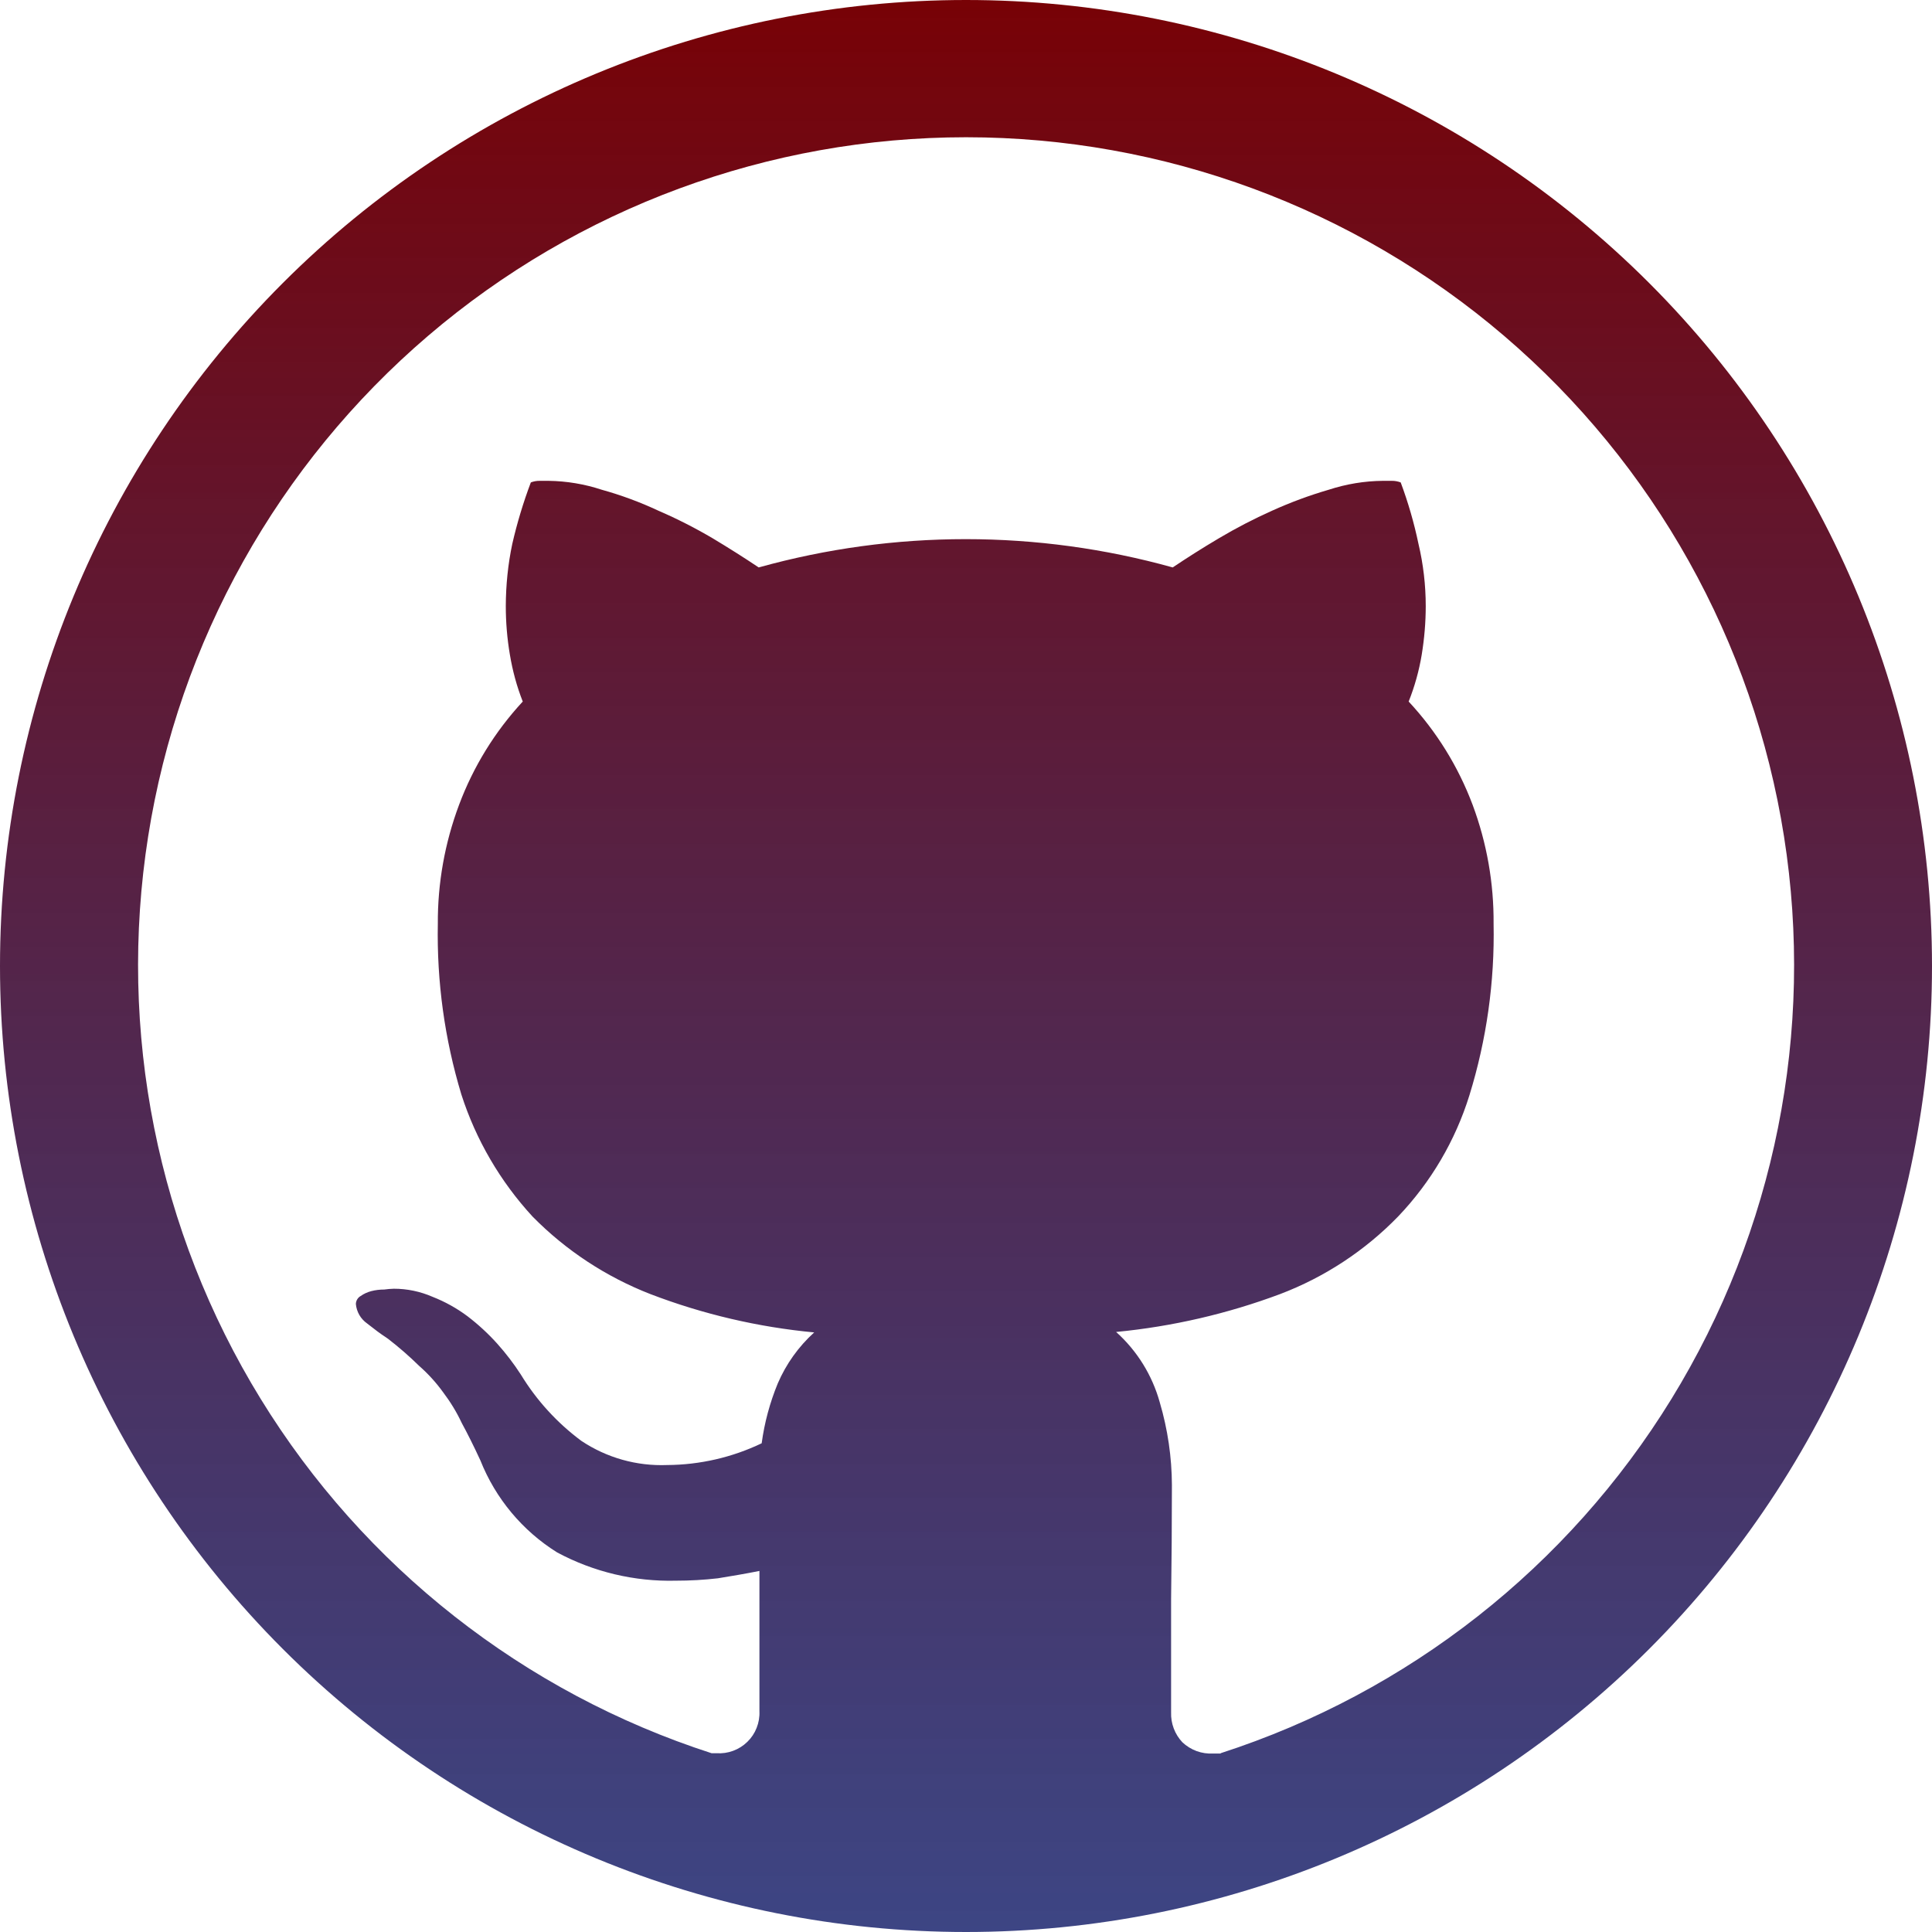 <svg width="50" height="50" viewBox="0 0 50 50" fill="none" xmlns="http://www.w3.org/2000/svg">
<g clip-path="url(#clip0_8_91)">
<path d="M25 0C18.37 0 12.011 2.634 7.322 7.322C2.634 12.011 0 18.37 0 25C0 31.63 2.634 37.989 7.322 42.678C12.011 47.366 18.37 50 25 50C31.63 50 37.989 47.366 42.678 42.678C47.366 37.989 50 31.63 50 25C50 18.37 47.366 12.011 42.678 7.322C37.989 2.634 31.63 0 25 0V0ZM31.59 45.381H31.396C31.25 45.389 31.105 45.368 30.968 45.318C30.831 45.267 30.706 45.19 30.6 45.09C30.502 44.986 30.426 44.865 30.376 44.731C30.326 44.598 30.303 44.457 30.308 44.315V41.385C30.321 40.413 30.329 39.427 30.329 38.435C30.326 37.71 30.22 36.989 30.015 36.294C29.82 35.591 29.428 34.958 28.885 34.471C30.337 34.331 31.765 34.001 33.131 33.49C34.284 33.051 35.326 32.366 36.185 31.481C37.033 30.592 37.665 29.517 38.029 28.344C38.473 26.907 38.684 25.409 38.654 23.906C38.662 22.857 38.479 21.815 38.112 20.831C37.74 19.84 37.178 18.931 36.456 18.156C36.612 17.765 36.725 17.359 36.794 16.944C36.862 16.527 36.898 16.106 36.898 15.685C36.898 15.144 36.835 14.602 36.71 14.075C36.597 13.534 36.443 13.003 36.25 12.485C36.176 12.457 36.098 12.443 36.019 12.444H35.79C35.31 12.448 34.84 12.527 34.385 12.675C33.885 12.821 33.396 13.002 32.921 13.217C32.449 13.428 31.989 13.667 31.544 13.931C31.096 14.196 30.7 14.45 30.35 14.685C26.845 13.709 23.14 13.709 19.635 14.685C19.245 14.424 18.847 14.173 18.444 13.931C17.992 13.665 17.525 13.427 17.044 13.219C16.57 12.997 16.079 12.815 15.575 12.675C15.13 12.528 14.665 12.45 14.196 12.444H13.967C13.888 12.443 13.81 12.457 13.738 12.485C13.542 13.004 13.382 13.535 13.258 14.075C13.146 14.604 13.092 15.144 13.09 15.685C13.09 16.106 13.125 16.527 13.196 16.944C13.265 17.358 13.375 17.765 13.529 18.156C12.81 18.932 12.249 19.842 11.879 20.833C11.511 21.817 11.325 22.858 11.331 23.908C11.302 25.403 11.507 26.894 11.94 28.325C12.317 29.498 12.946 30.575 13.781 31.483C14.646 32.362 15.688 33.046 16.835 33.492C18.196 34.013 19.621 34.346 21.071 34.483C20.666 34.85 20.345 35.3 20.129 35.802C19.924 36.299 19.784 36.82 19.712 37.352C18.948 37.718 18.112 37.91 17.265 37.915C16.477 37.946 15.701 37.727 15.046 37.29C14.418 36.824 13.886 36.241 13.479 35.573C13.297 35.292 13.094 35.026 12.871 34.777C12.636 34.515 12.376 34.276 12.096 34.062C11.82 33.856 11.517 33.688 11.196 33.562C10.88 33.424 10.539 33.352 10.194 33.352C10.11 33.354 10.027 33.362 9.944 33.373C9.83 33.373 9.717 33.386 9.606 33.415C9.509 33.44 9.418 33.482 9.335 33.54C9.298 33.56 9.267 33.59 9.245 33.627C9.223 33.663 9.211 33.705 9.21 33.748C9.219 33.848 9.25 33.945 9.3 34.032C9.351 34.12 9.42 34.194 9.502 34.252C9.696 34.406 9.856 34.525 9.985 34.608L10.048 34.652C10.325 34.867 10.592 35.098 10.844 35.346C11.077 35.55 11.287 35.781 11.469 36.033C11.656 36.281 11.819 36.546 11.95 36.827C12.102 37.106 12.262 37.427 12.431 37.792C12.823 38.779 13.519 39.615 14.419 40.177C15.363 40.683 16.421 40.935 17.494 40.908C17.856 40.908 18.221 40.888 18.581 40.846C18.94 40.788 19.296 40.727 19.654 40.656V44.288C19.661 44.434 19.636 44.58 19.582 44.716C19.529 44.853 19.447 44.976 19.342 45.078C19.237 45.181 19.112 45.26 18.974 45.311C18.837 45.362 18.69 45.383 18.544 45.373H18.415C13.556 43.803 9.418 40.551 6.745 36.201C4.072 31.852 3.04 26.69 3.834 21.647C4.628 16.604 7.197 12.01 11.078 8.692C14.959 5.375 19.897 3.552 25.002 3.552C30.108 3.552 35.045 5.375 38.926 8.692C42.807 12.01 45.376 16.604 46.17 21.647C46.965 26.69 45.932 31.852 43.259 36.201C40.586 40.551 36.448 43.803 31.59 45.373V45.383V45.381Z" fill="url(#paint0_linear_8_91)"/>
</g>
<defs>
<linearGradient id="paint0_linear_8_91" x1="25" y1="0" x2="25" y2="50" gradientUnits="userSpaceOnUse">
<stop stop-color="#780206"/>
<stop offset="1" stop-color="#061161" stop-opacity="0.78"/>
</linearGradient>
<clipPath id="clip0_8_91">
<rect width="50" height="50" fill="white"/>
</clipPath>
</defs>
</svg>
